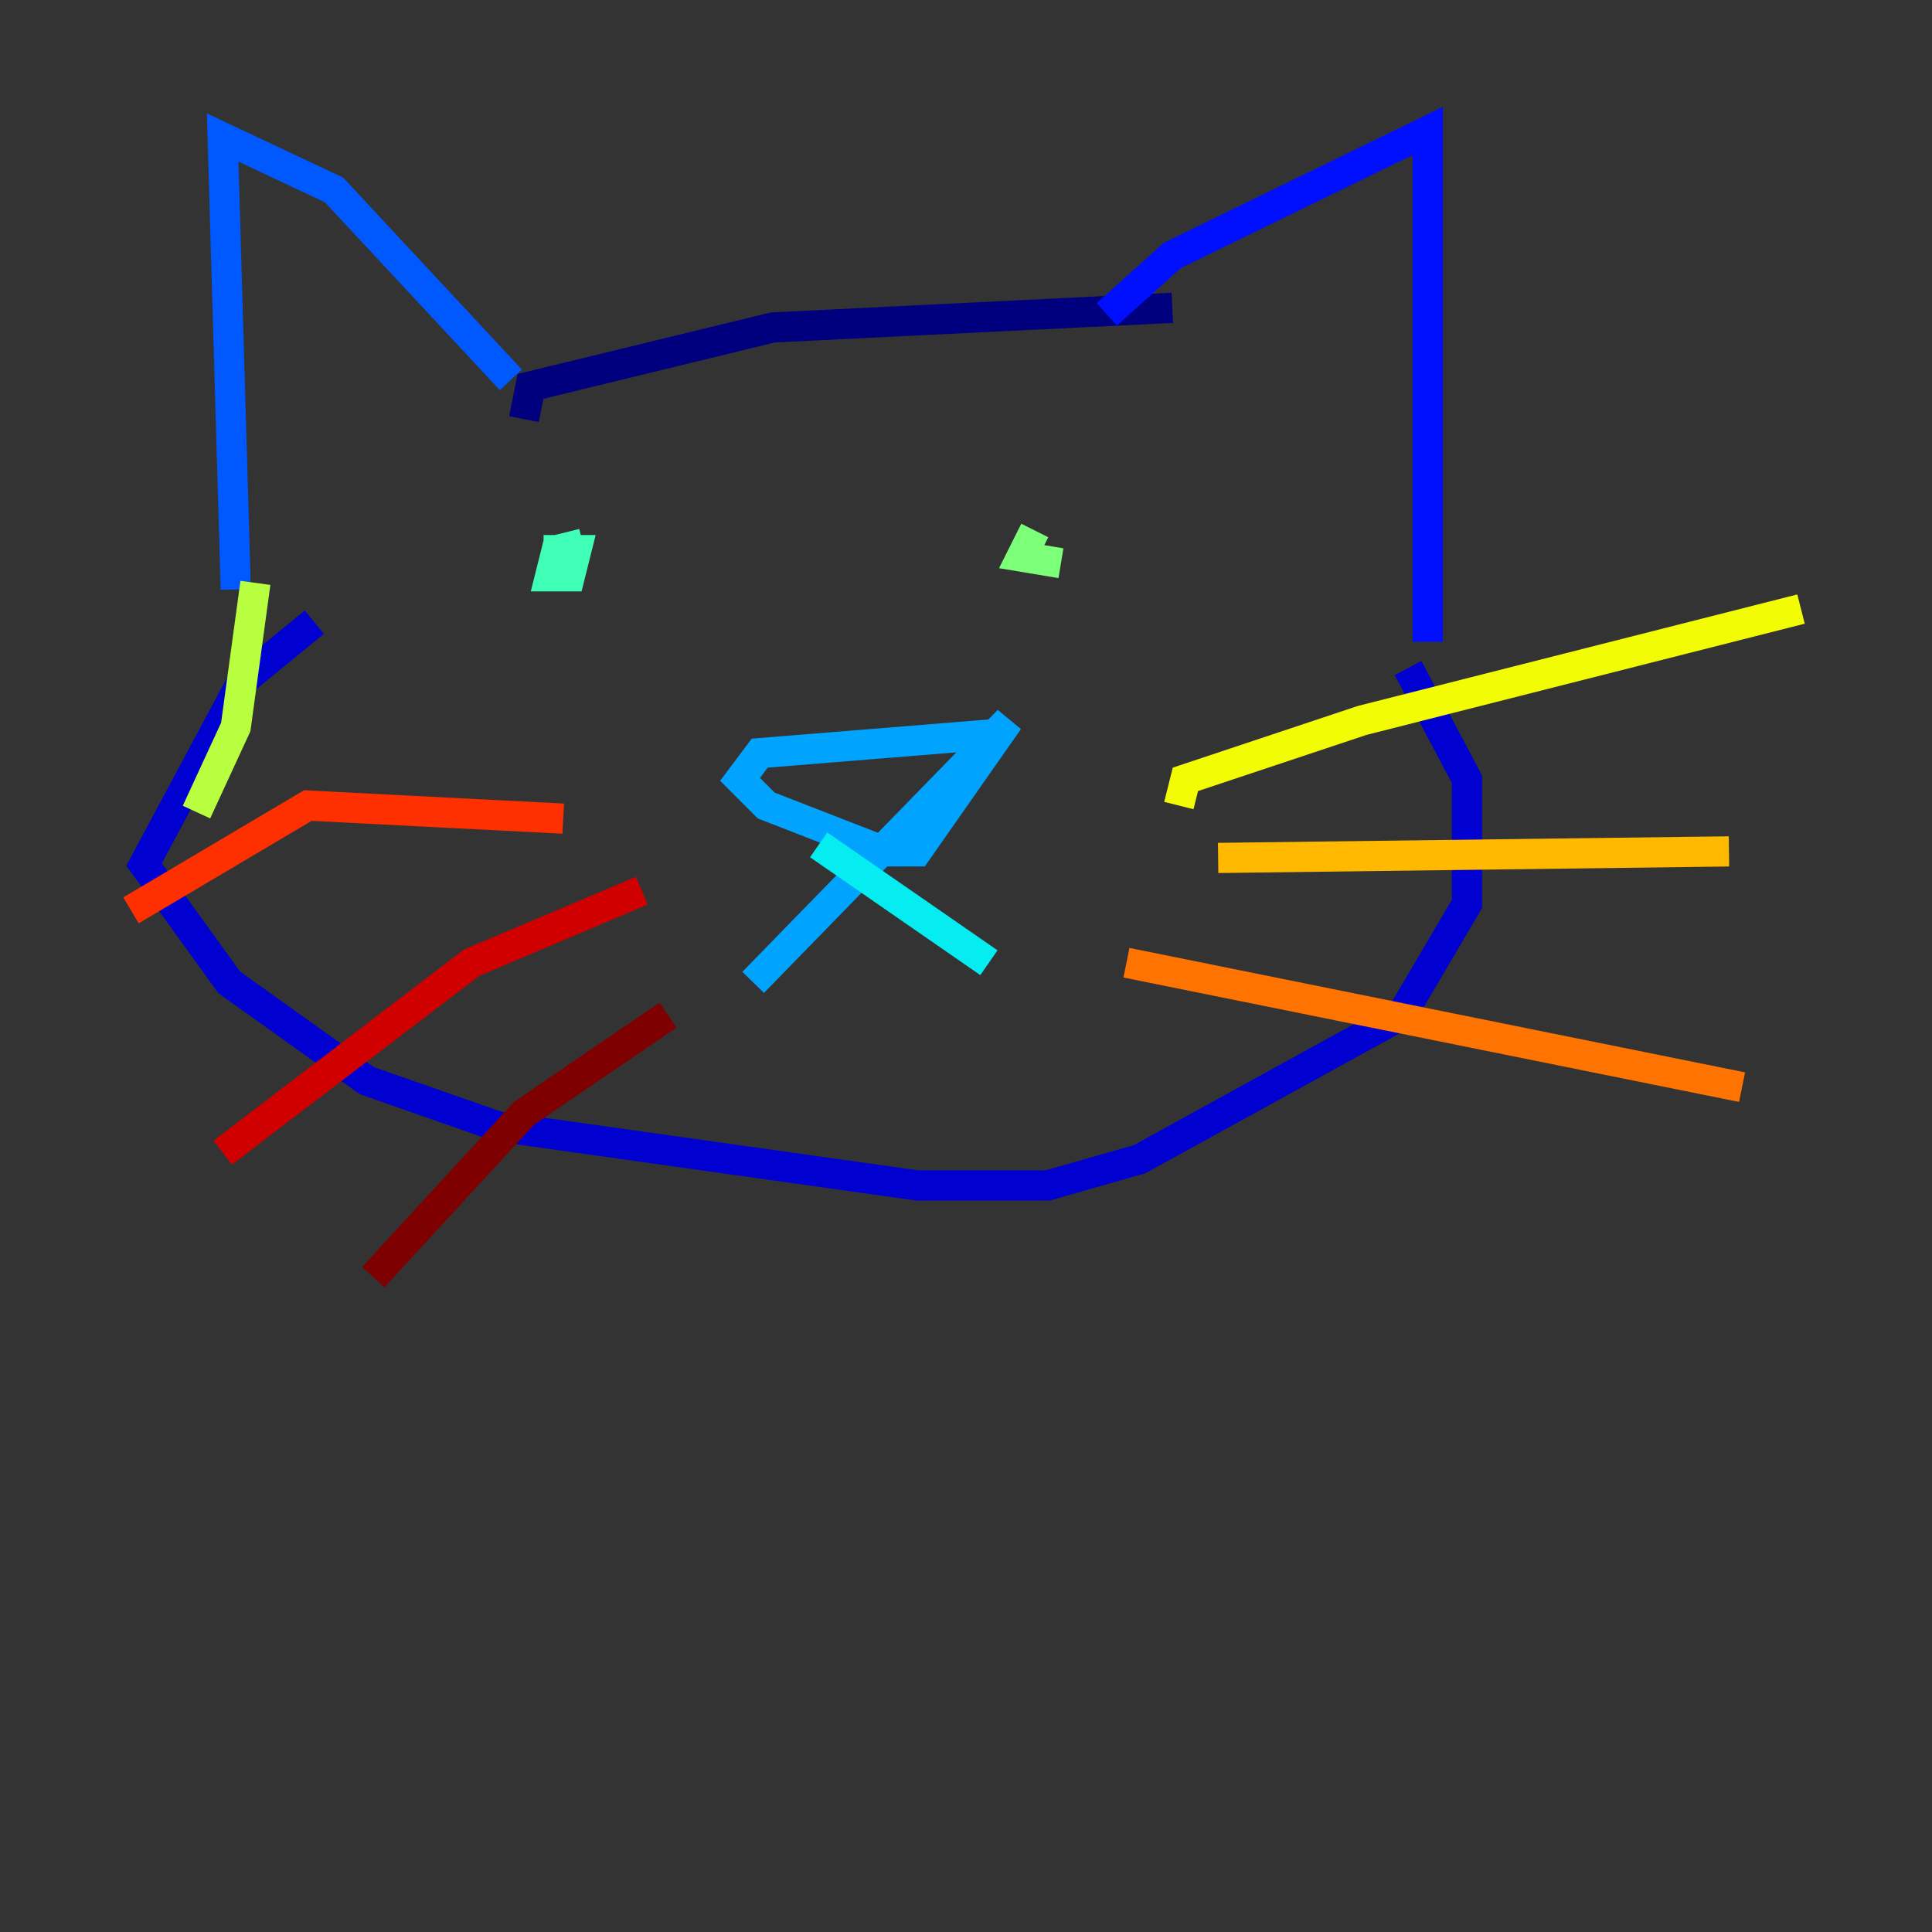 <?xml version="1.0" encoding="utf-8" ?>
<svg baseProfile="tiny" height="128" version="1.2" viewBox="0,0,128,128" width="128" xmlns="http://www.w3.org/2000/svg" xmlns:ev="http://www.w3.org/2001/xml-events" xmlns:xlink="http://www.w3.org/1999/xlink"><rect x="0" y="0" width="128" height="128" fill="#333333" stroke="none"/><defs /><polyline fill="none" points="34.712,27.77 35.146,25.6 51.2,21.695 77.668,20.393" stroke="#00007f" stroke-width="2" /><polyline fill="none" points="20.827,41.22 16.054,45.125 9.546,57.275 15.186,65.085 24.298,71.593 32.976,74.63 60.746,78.536 69.424,78.536 75.498,76.8 92.854,67.254 97.193,59.878 97.193,51.634 93.288,44.258" stroke="#0000d1" stroke-width="2" /><polyline fill="none" points="73.329,20.827 77.668,16.922 94.59,8.678 94.59,42.522" stroke="#0010ff" stroke-width="2" /><polyline fill="none" points="33.844,25.166 22.129,12.583 14.752,9.112 15.62,39.051" stroke="#0058ff" stroke-width="2" /><polyline fill="none" points="66.386,48.597 50.332,49.898 49.031,51.634 50.766,53.37 58.576,56.407 60.746,56.407 66.82,47.729 49.898,65.085" stroke="#00a4ff" stroke-width="2" /><polyline fill="none" points="54.237,55.973 65.519,63.783" stroke="#05ecf1" stroke-width="2" /><polyline fill="none" points="38.617,36.014 36.881,36.447 36.447,38.183 37.749,38.183 38.183,36.447 36.014,36.447" stroke="#3fffb7" stroke-width="2" /><polyline fill="none" points="68.556,35.146 67.688,36.881 70.291,37.315" stroke="#7cff79" stroke-width="2" /><polyline fill="none" points="16.922,38.617 15.62,48.163 13.017,53.803" stroke="#b7ff3f" stroke-width="2" /><polyline fill="none" points="78.102,53.37 78.536,51.634 90.251,47.729 119.322,40.352" stroke="#f1fc05" stroke-width="2" /><polyline fill="none" points="80.705,56.841 114.549,56.407" stroke="#ffb900" stroke-width="2" /><polyline fill="none" points="74.63,63.783 115.417,72.027" stroke="#ff7300" stroke-width="2" /><polyline fill="none" points="37.315,54.237 20.393,53.37 8.678,60.312" stroke="#ff3000" stroke-width="2" /><polyline fill="none" points="42.522,59.01 31.241,63.783 14.752,76.366" stroke="#d10000" stroke-width="2" /><polyline fill="none" points="44.258,67.254 34.712,73.763 24.732,84.61" stroke="#7f0000" stroke-width="2" /></svg>